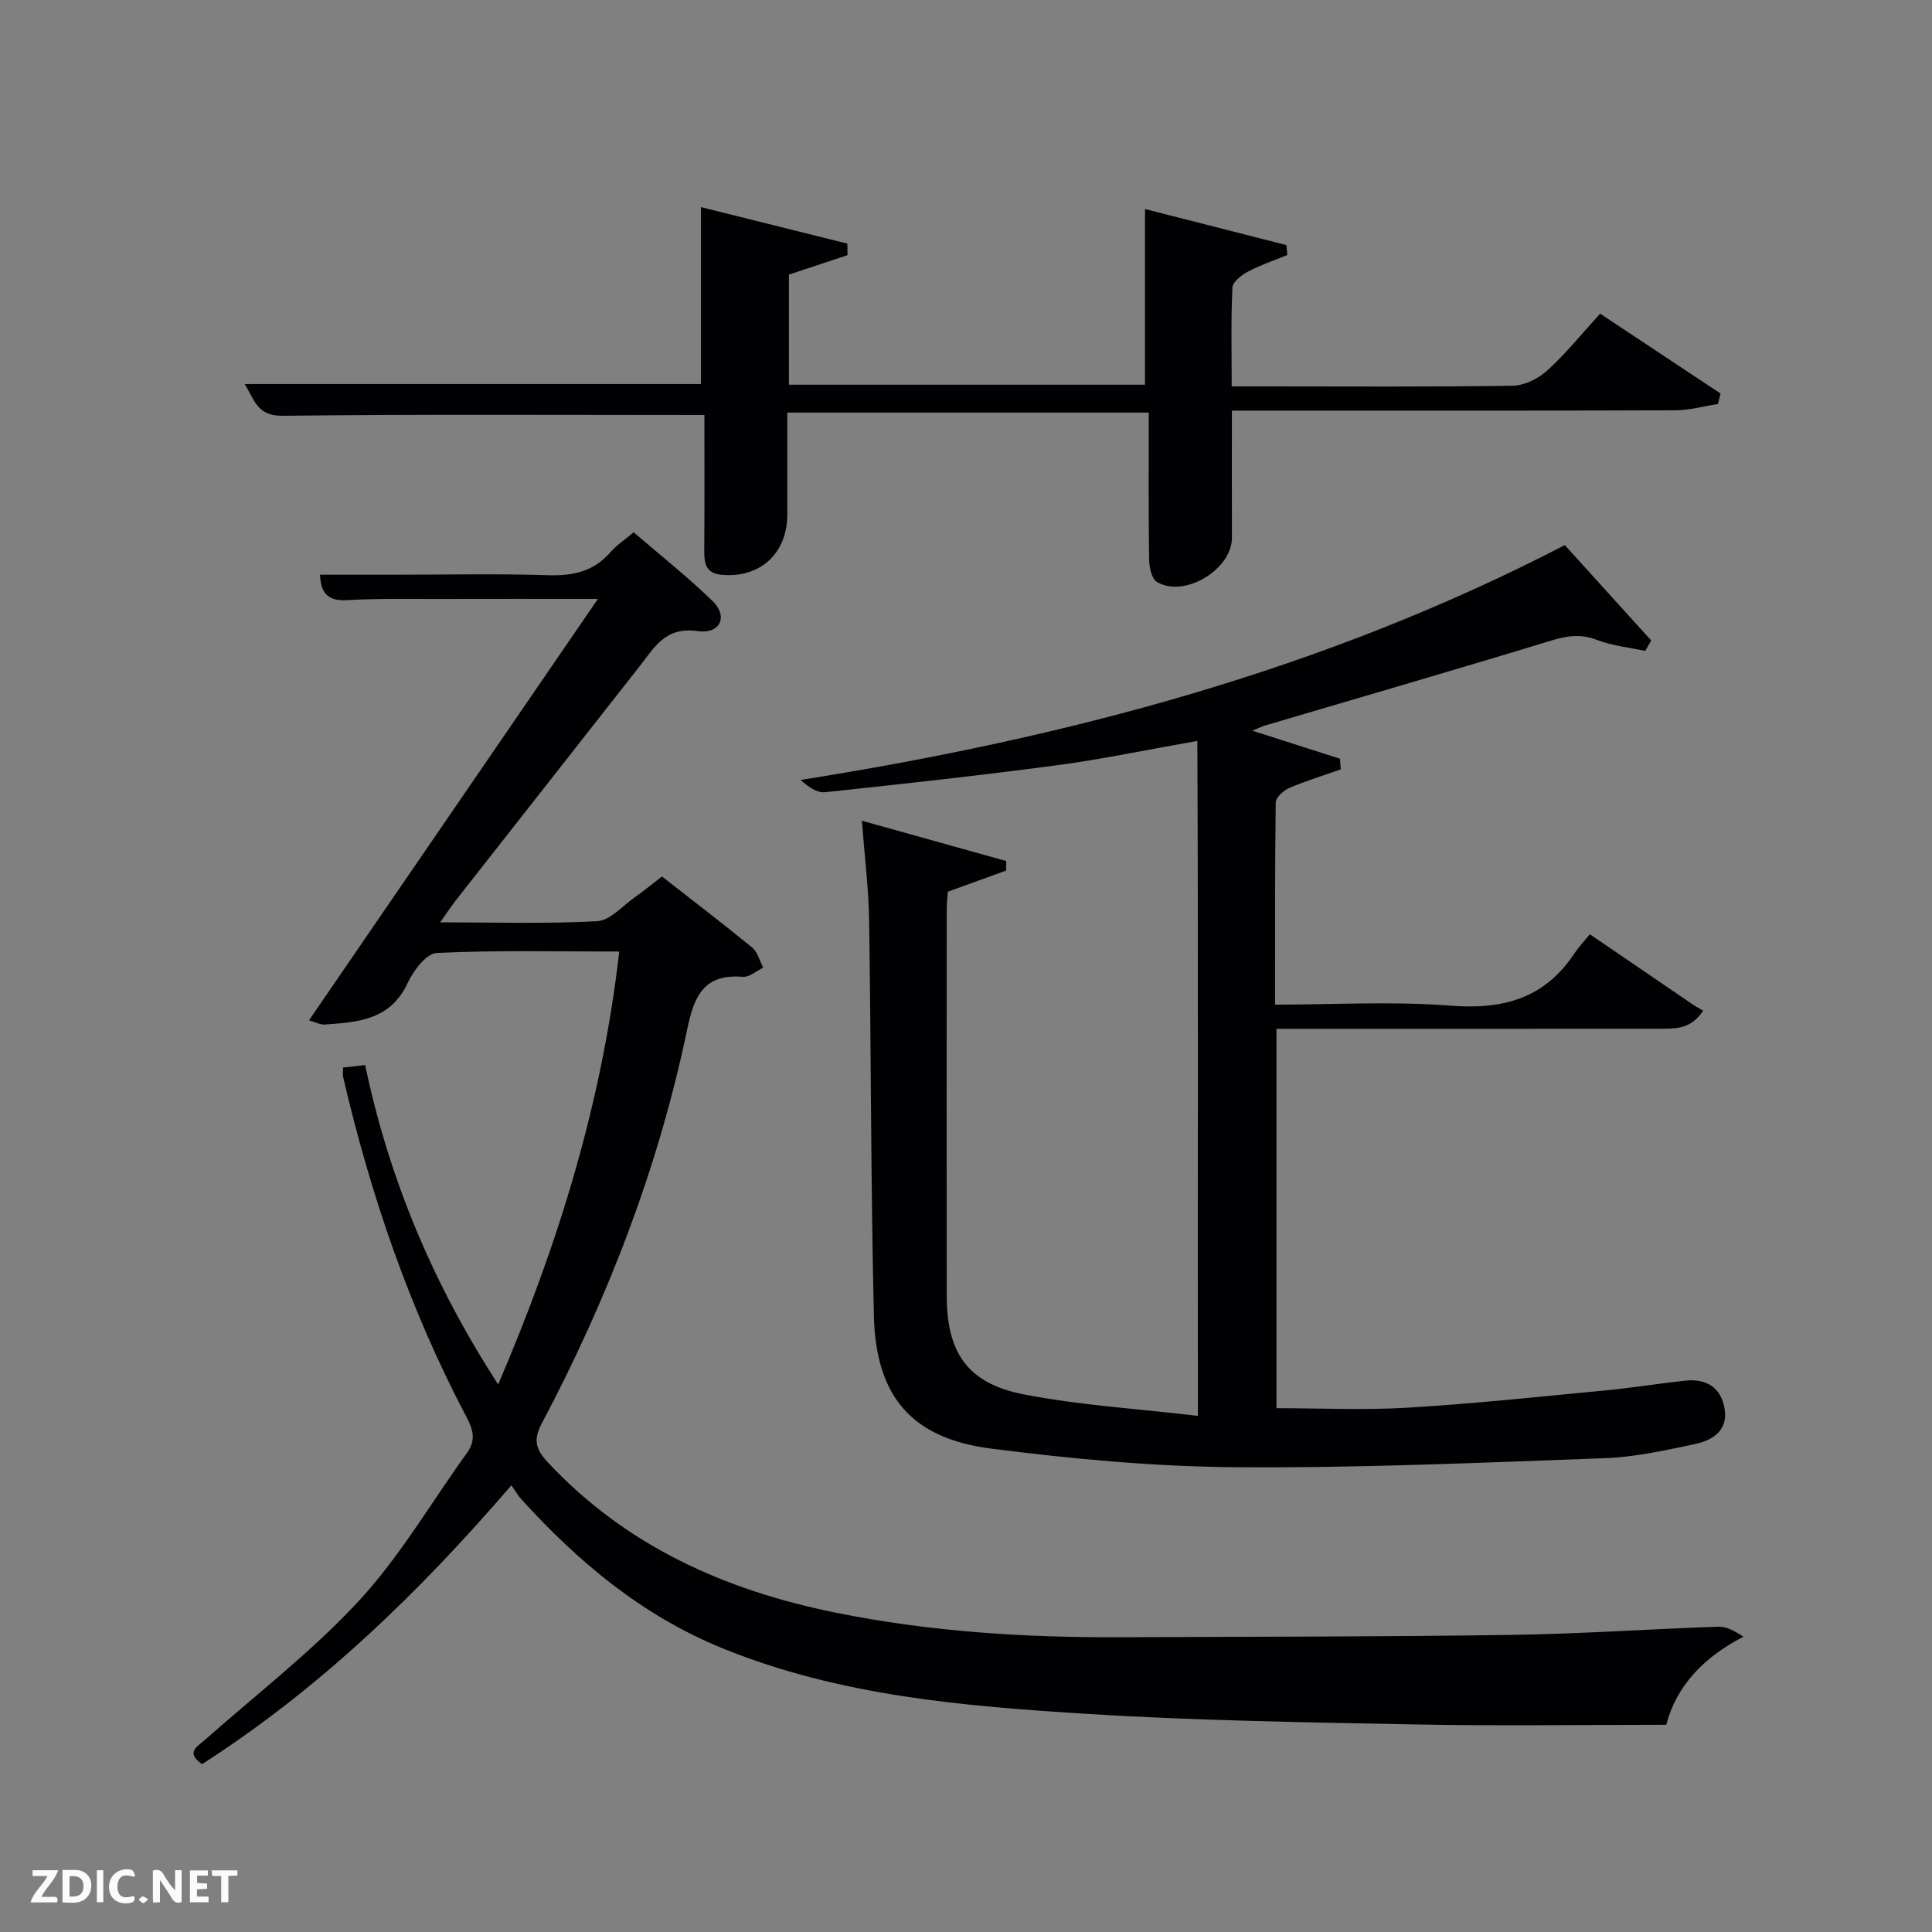 <svg enable-background="new 0 0 400 400" viewBox="0 0 400 400" xmlns="http://www.w3.org/2000/svg"><rect x="0" y="0" width="400" height="400" fill="#808080" stroke="none"/><path d="m103.14 286.63c12.51-29.15 21.49-58.34 25.07-89.62-12.91 0-25.38-.31-37.81.29-2.16.1-4.84 3.73-6.05 6.31-3.56 7.59-10.29 8.04-17.14 8.51-.89.06-1.82-.47-3.24-.87 19.89-29.01 39.54-57.67 59.82-87.25-12 0-22.9-.02-33.81.01-6 .01-12.01-.12-17.99.24-3.84.24-5.59-1.16-5.73-5.26h15.29c10.66 0 21.34-.24 31.99.1 5.16.16 9.42-.8 12.88-4.8 1.18-1.37 2.76-2.39 4.77-4.09 5.47 4.72 11.18 9.23 16.37 14.27 3.22 3.13 1.6 6.86-3.13 6.19-6.73-.95-8.96 3.42-12.04 7.33-12.65 16.1-25.29 32.2-37.93 48.31-.99 1.26-1.87 2.61-3.33 4.66 11.39 0 21.99.34 32.53-.24 2.68-.15 5.22-3.17 7.77-4.95 1.77-1.24 3.43-2.62 5.62-4.3 6.21 4.86 12.53 9.67 18.67 14.7 1.14.93 1.55 2.76 2.29 4.17-1.4.67-2.85 2.01-4.19 1.9-7.99-.64-10.08 3.81-11.53 10.8-5.96 28.64-16.4 55.73-30.07 81.56-1.73 3.27-1.51 5.27 1.13 8.09 16.23 17.39 36.66 26.51 59.5 31.16 19.48 3.96 39.18 5.21 59.01 5.12 26.99-.12 53.98-.09 80.97-.48 14.3-.2 28.58-1.21 42.87-1.7 1.73-.06 3.48.88 5.25 2.08-8.34 4.29-13.91 10.29-15.97 18.23-17.65 0-34.78.26-51.9-.07-22.62-.44-45.27-.78-67.84-2.18-25.67-1.6-51.32-3.69-75.63-13.58-16.66-6.78-29.86-17.85-41.72-30.92-.66-.73-1.16-1.62-2.01-2.84-19.22 22.36-39.74 42.13-64.05 57.74-3.49-2.45-.98-3.63.75-5.16 10.71-9.48 22.17-18.29 31.82-28.76 8.49-9.21 14.91-20.31 22.3-30.54 1.82-2.52 1.32-4.69-.06-7.3-11.78-22.31-19.9-45.98-25.6-70.51-.11-.47-.01-.99-.01-1.96 1.37-.15 2.76-.31 4.57-.51 4.99 23.75 14.15 45.48 27.54 66.12z" fill="#010104"/><path d="m178.44 169.92c10.08 2.82 19.98 5.58 29.89 8.35-.01.66-.02 1.32-.02 1.97-3.93 1.43-7.87 2.85-12.08 4.38-.07 1.09-.22 2.4-.22 3.71-.01 26.66-.04 53.32 0 79.98.02 11.69 4.29 18.07 15.76 20.34 11.64 2.3 23.6 2.99 36.24 4.49-.07-47.29.1-93.1-.11-139.74-10.89 1.91-19.95 3.83-29.1 5.04-15.95 2.12-31.96 3.88-47.96 5.58-1.67.18-3.5-1.1-5.07-2.54 55.05-8.73 108.05-22.64 158.21-48.62 5.85 6.46 11.87 13.1 17.88 19.74-.41.72-.82 1.45-1.23 2.17-3.36-.73-6.86-1.07-10.03-2.29-3.35-1.29-6.17-.86-9.49.16-19.65 6-39.39 11.71-59.1 17.54-.75.22-1.45.58-2.72 1.1 6.45 2.07 12.3 3.94 18.14 5.81.05.74.11 1.47.16 2.21-3.55 1.25-7.16 2.34-10.61 3.82-1.2.51-2.84 1.96-2.85 3-.19 13.79-.13 27.57-.13 41.88 12.38 0 24.39-.73 36.26.21 10.85.86 19.49-1.44 25.67-10.77.92-1.38 2.08-2.6 3.23-4.01 7.49 5.11 14.34 9.8 21.21 14.47.69.47 1.44.86 2.25 1.35-2.61 4.01-6.01 3.72-9.2 3.73-24.49.04-48.99.02-73.48.02-1.8 0-3.59 0-5.66 0v78.55c8.96 0 18.06.44 27.1-.1 13.59-.81 27.15-2.26 40.7-3.55 5.61-.53 11.19-1.44 16.79-2.05 4.18-.45 7.28 1.2 8.14 5.51.94 4.71-2.32 6.82-6.09 7.62-6.16 1.31-12.41 2.69-18.66 2.92-25.44.93-50.9 2.06-76.35 1.87-16.89-.12-33.85-1.7-50.62-3.84-16.55-2.11-23.96-10.76-24.36-27.52-.65-27.3-.57-54.61-.99-81.91-.1-6.6-.94-13.19-1.5-20.58z" fill="#010104"/><path d="m145.84 85.92c-29.46 0-58.4-.18-87.34.16-5.4.06-5.86-3.5-7.85-6.57h94.47c0-11.87 0-24.01 0-36.63 9.83 2.45 20.08 5 30.32 7.56.01.8.02 1.6.03 2.39-3.91 1.3-7.82 2.59-12.13 4.02v22.8h73.72c0-12.06 0-24.06 0-36.37 9.36 2.38 19.31 4.92 29.27 7.46.07.69.13 1.37.2 2.06-2.71 1.11-5.51 2.04-8.09 3.4-1.35.72-3.23 2.15-3.28 3.33-.32 6.62-.15 13.26-.15 20.47h7.19c17 0 33.99.13 50.98-.14 2.43-.04 5.29-1.45 7.14-3.13 3.8-3.44 7.04-7.49 10.97-11.79 8.38 5.56 16.66 11.05 24.94 16.54-.19.72-.37 1.44-.56 2.17-2.94.45-5.88 1.29-8.82 1.3-28.66.1-57.32.06-85.98.06-1.79 0-3.58 0-5.82 0 0 9.07-.02 17.68.01 26.3.02 6.57-9.83 12.57-15.52 9.18-1.11-.66-1.61-3.07-1.63-4.69-.14-9.99-.07-19.98-.07-30.38-24.71 0-49.43 0-74.84 0 0 6.94.01 14.04 0 21.13-.01 8.1-5.71 13.24-13.72 12.44-3.12-.31-3.49-2.32-3.47-4.91.07-9.48.03-18.96.03-28.16z" fill="#010104"/><g fill="#fbfcfa"><path d="m37.59 393.81c-.92.31-1.52.05-2-.78-.7-1.2-1.52-2.34-2.47-3.78v4.59c-.55.03-.95.05-1.41.07-.03-.37-.06-.64-.06-.91 0-1.91 0-3.81 0-5.7 1.13-.41 1.77-.03 2.29.91.62 1.11 1.38 2.14 2.31 3.19v-4.2h1.35v6.61z"/><path d="m12.94 393.88v-6.75c1.9.19 3.93-.54 5.37 1.29.8 1.01.78 2.88.03 3.97-1.37 1.97-3.4 1.51-5.4 1.49m1.45-1.22c2.04.12 2.92-.58 2.89-2.21-.03-1.51-.98-2.19-2.89-2z"/><path d="m11.81 393.87h-5.49c.68-2.18 2.47-3.48 3.51-5.45h-3.08v-1.21h5.29c-.71 2.13-2.44 3.48-3.47 5.51.86 0 1.63.04 2.39-.01.79-.05 1.14.21.85 1.16"/><path d="m39.33 393.86v-6.61h3.7v1.07h-2.22v1.52c.68.04 1.34.09 2.07.13v1.07c-.72.05-1.38.09-2.1.14v1.48h2.4v1.19h-3.85z"/><path d="m27.71 388.56c-1.15-.3-2.46-.61-3.1.64-.37.73-.41 1.93-.06 2.67.63 1.35 1.99.93 3.17.68.35.94-.01 1.32-.93 1.46-1.62.25-3.05-.27-3.76-1.48-.72-1.24-.6-3.03.31-4.17.88-1.11 2.71-1.7 4-1.16.32.13.44.74.65 1.12-.1.08-.19.16-.28.24"/><path d="m49.15 387.24v1.07c-.59.02-1.17.05-1.87.08v5.44h-1.48v-5.44h-1.85c-.05-.4-.08-.73-.13-1.15z"/><path d="m20.06 387.21h1.33v6.62h-1.33z"/><path d="m30.68 393.25c-.49.38-.8.79-1.05.76-.32-.05-.6-.45-.9-.7.26-.24.51-.64.8-.67.29-.04.62.3 1.15.61"/></g></svg>